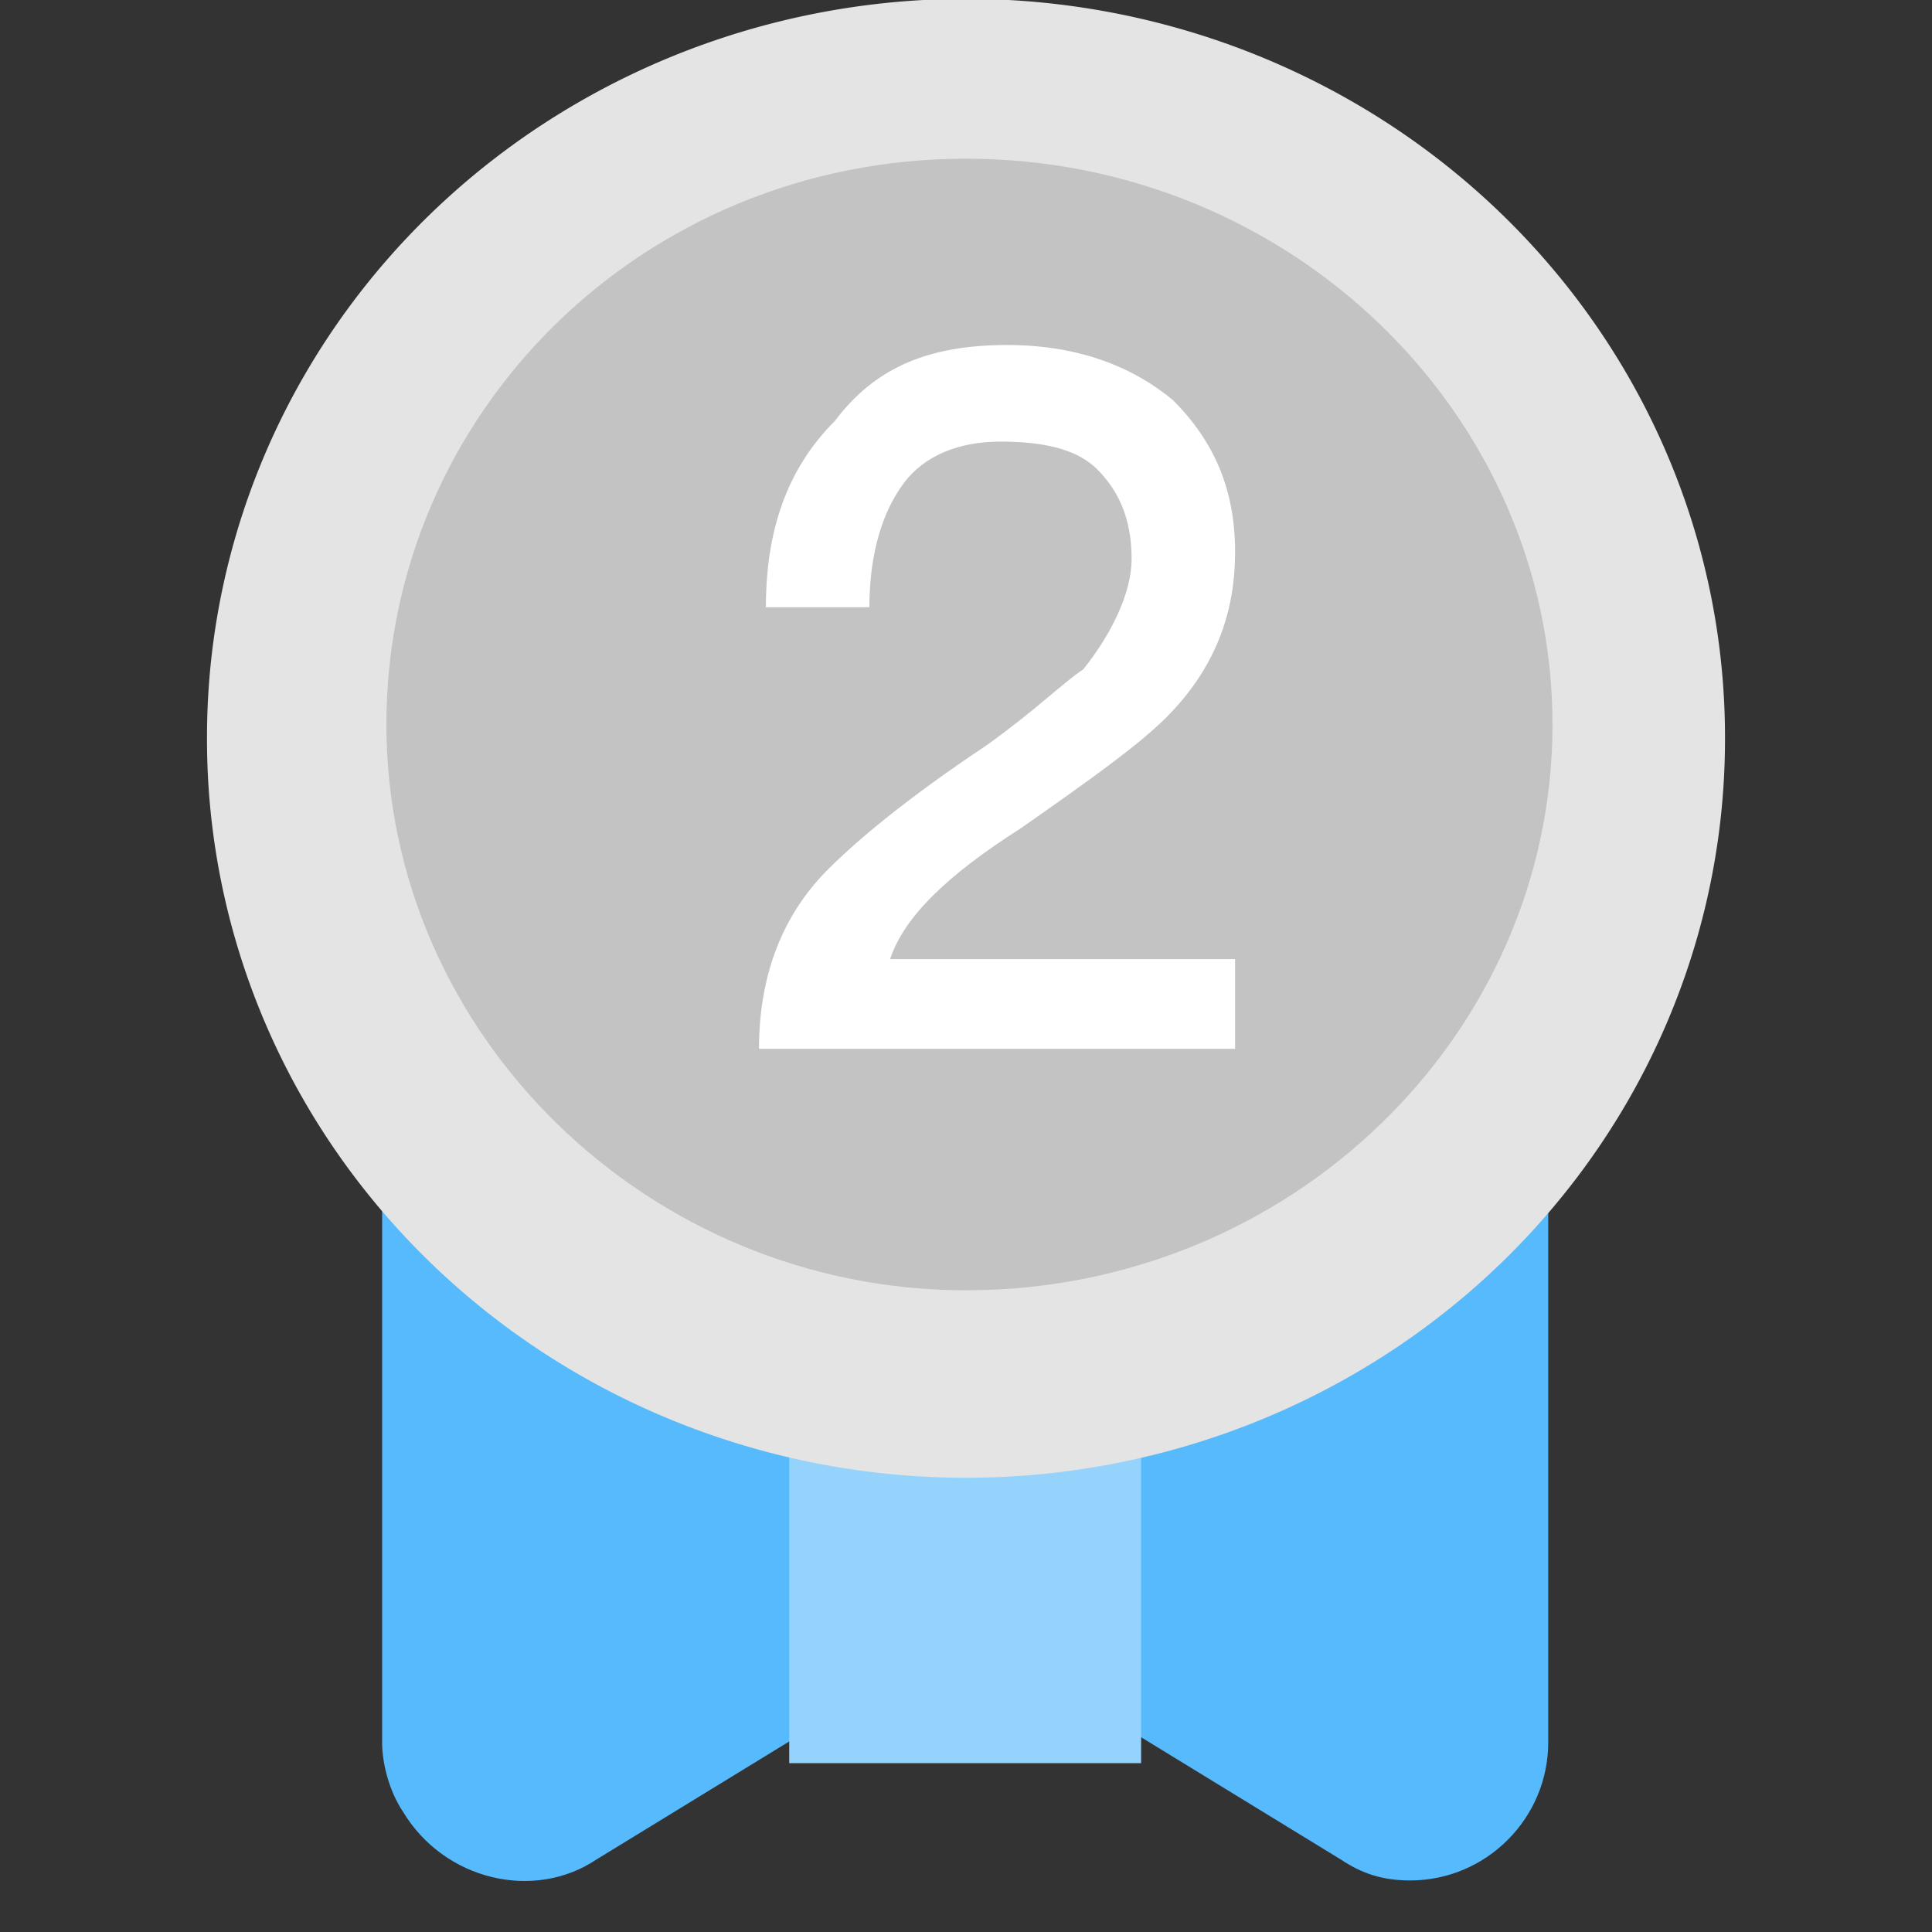 <?xml version="1.0" standalone="no"?><!DOCTYPE svg PUBLIC "-//W3C//DTD SVG 1.1//EN" "http://www.w3.org/Graphics/SVG/1.1/DTD/svg11.dtd"><svg t="1546937878815" class="icon" style="" viewBox="0 0 1024 1024" version="1.1" xmlns="http://www.w3.org/2000/svg" p-id="3131" xmlns:xlink="http://www.w3.org/1999/xlink" width="200" height="200"><rect x="0" y="0" width="1024" height="1024" fill="#333333" stroke="none"/><defs><style type="text/css"></style></defs><path d="M202.533 451.767h618.057v471.771c0 40.229-32.914 73.143-73.143 73.143-14.629 0-25.6-3.657-36.571-10.971l-179.2-109.714c-10.971-7.314-25.6-7.314-36.571 0l-179.2 109.714c-32.914 21.943-80.457 10.971-102.4-25.6-7.314-10.971-10.971-25.6-10.971-36.571V451.767z" fill="#56BAFC" p-id="3132"></path><path d="M418.304 451.767H604.818v482.743H418.304z" fill="#95D3FD" p-id="3133"></path><path d="M109.714 391.314a402.286 391.314 0 1 0 804.571 0 402.286 391.314 0 1 0-804.571 0Z" fill="#E4E4E4" p-id="3134"></path><path d="M512 683.886c171.886 0 310.857-135.314 310.857-299.886S683.886 84.114 512 84.114 204.8 219.429 204.8 384s138.971 299.886 307.2 299.886z" fill="#C3C3C3" p-id="3135"></path><path d="M533.943 182.857c36.571 0 65.829 10.971 87.771 29.257 21.943 21.943 32.914 47.543 32.914 80.457 0 32.914-10.971 62.171-36.571 87.771-14.629 14.629-40.229 32.914-76.8 58.514-40.229 25.6-62.171 47.543-69.486 69.486h182.857v47.543H402.286c0-36.571 10.971-69.486 36.571-95.086 14.629-14.629 40.229-36.571 84.114-65.829 25.6-18.286 40.229-32.914 51.2-40.229 14.629-18.286 25.6-40.229 25.6-58.514 0-21.943-7.314-36.571-18.286-47.543-10.971-10.971-29.257-14.629-51.2-14.629-21.943 0-40.229 7.314-51.2 21.943-10.971 14.629-18.286 36.571-18.286 65.829H405.943c0-40.229 10.971-73.143 36.571-98.743 21.943-29.257 51.2-40.229 91.429-40.229z" fill="#FFFFFF" p-id="3136"></path></svg>
